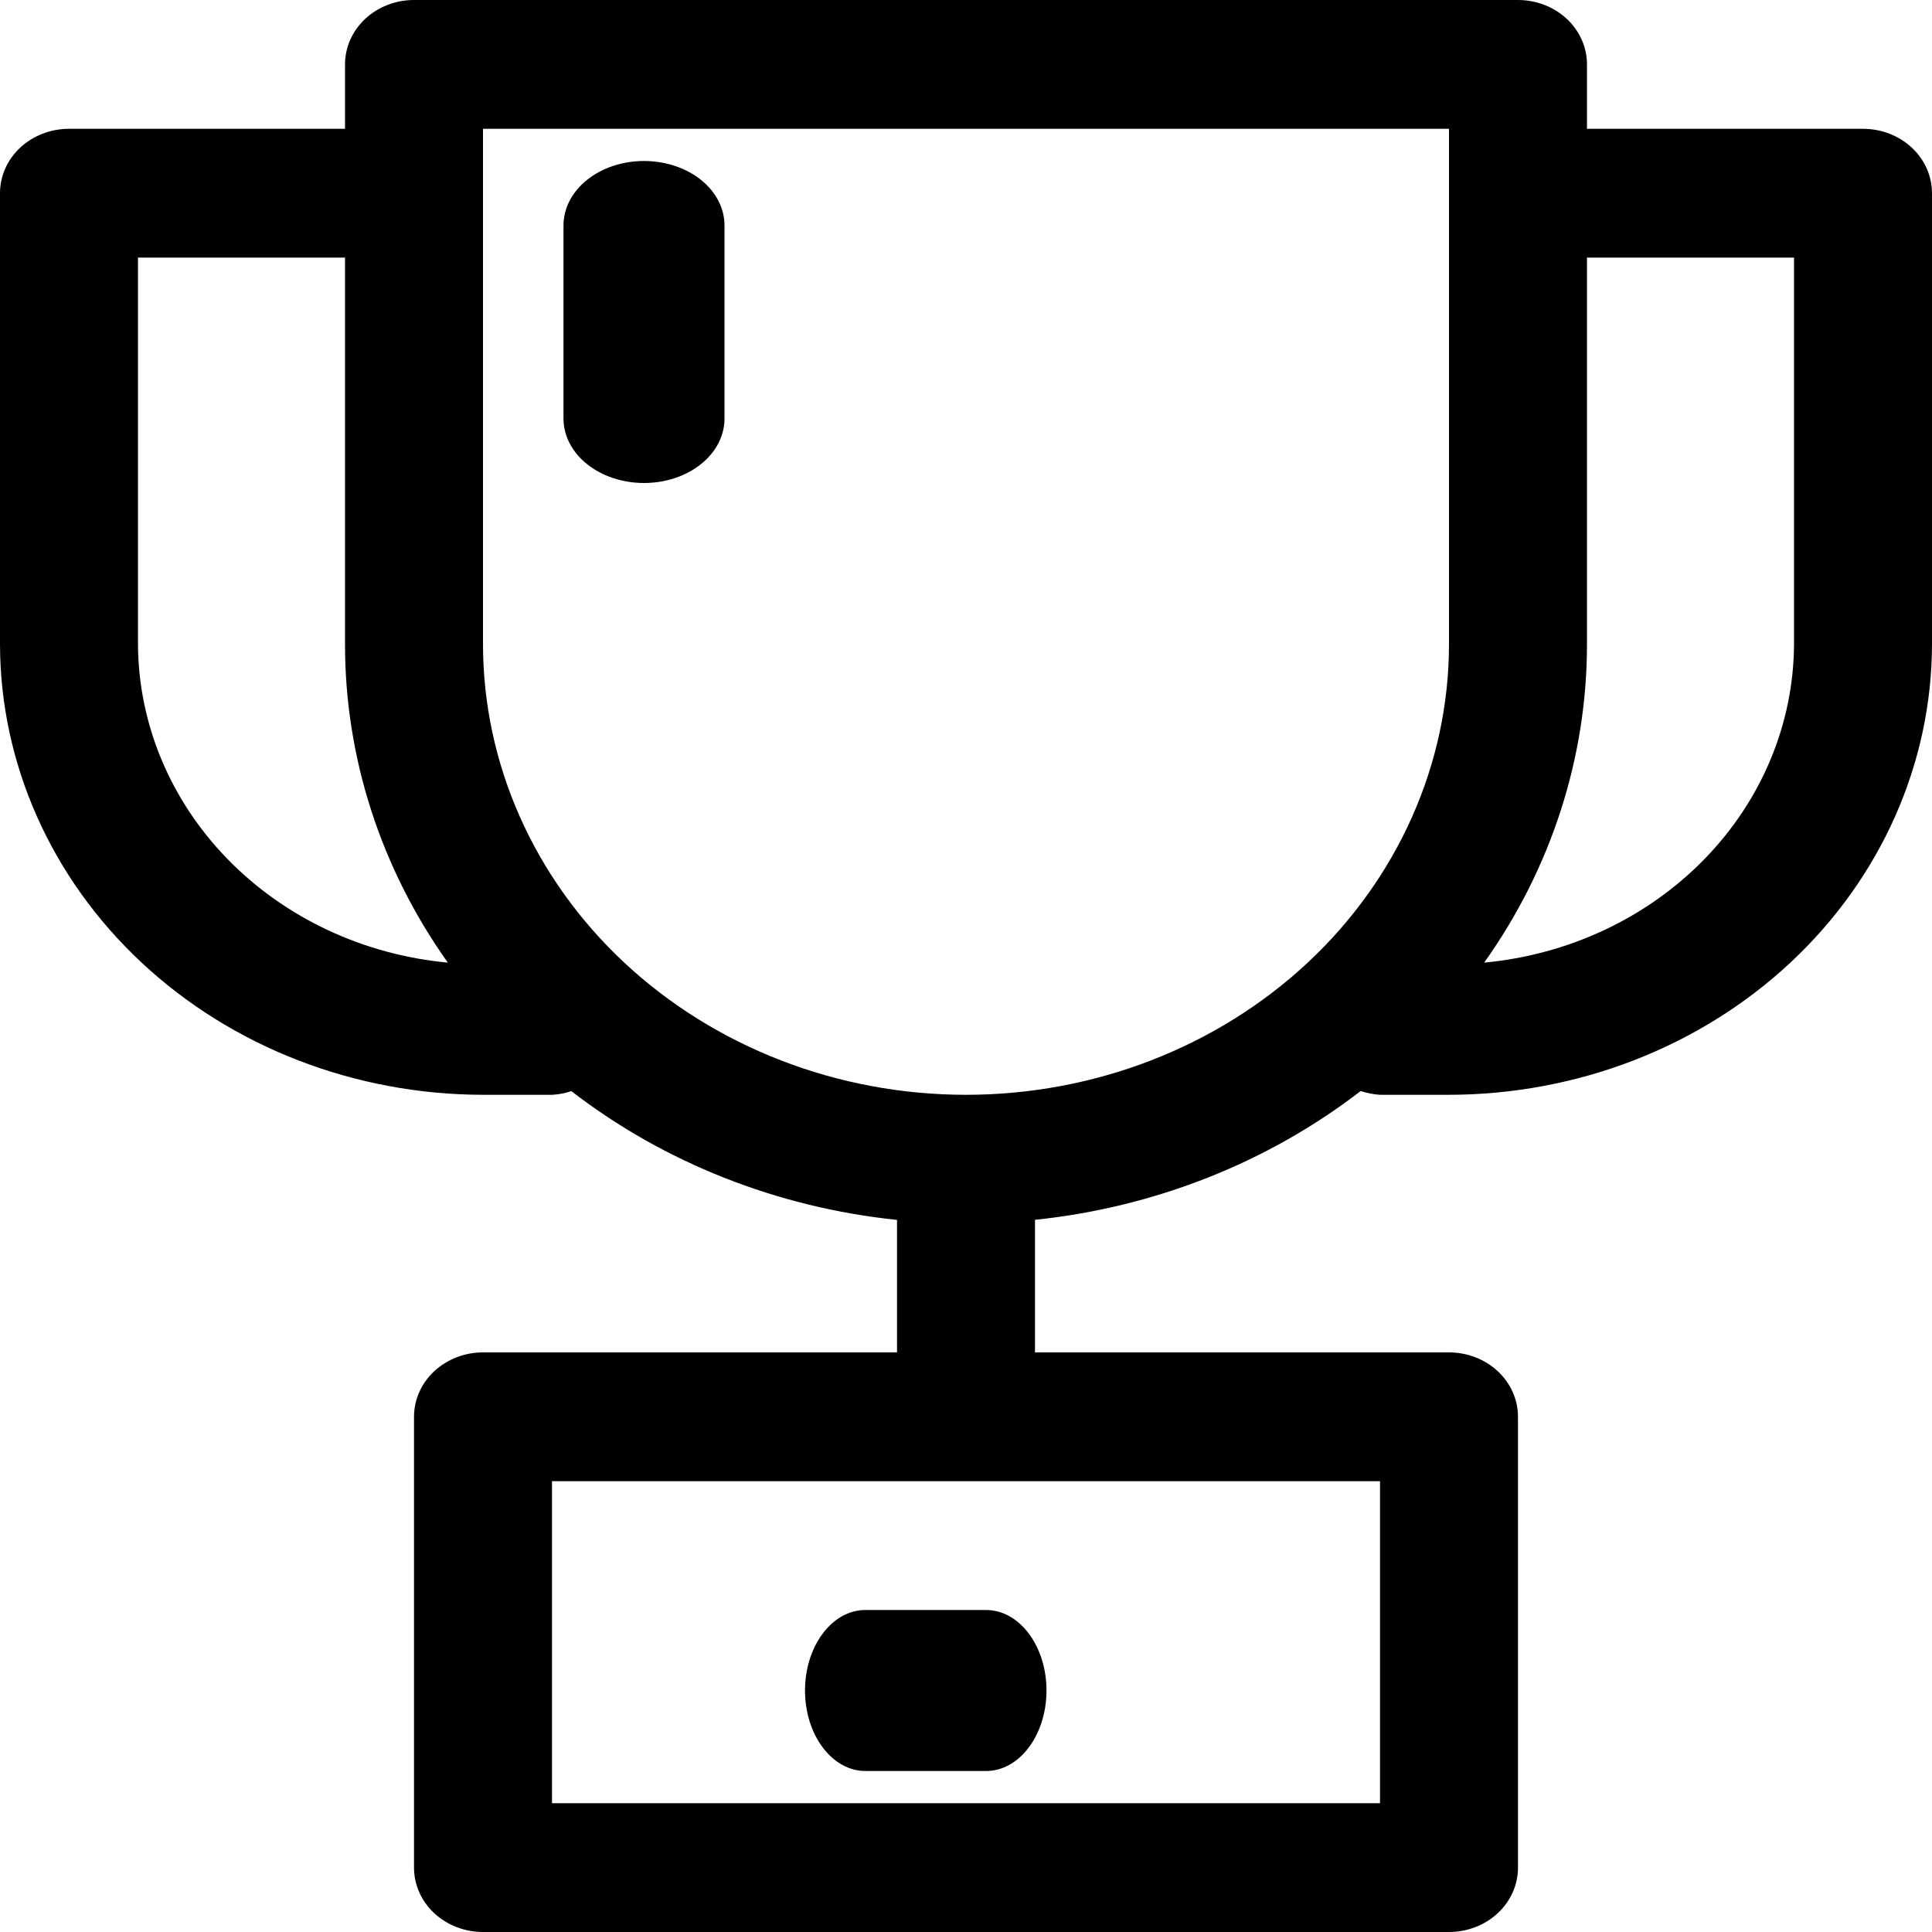 <svg viewBox="0 0 24 24" xmlns="http://www.w3.org/2000/svg">
<path d="M23.143 1.6H19.714V0.8C19.714 0.588 19.624 0.384 19.463 0.234C19.302 0.084 19.084 0 18.857 0L5.143 0C4.916 0 4.698 0.084 4.537 0.234C4.376 0.384 4.286 0.588 4.286 0.8V1.6H0.857C0.63 1.6 0.412 1.684 0.251 1.834C0.09 1.984 0 2.188 0 2.4L0 8C0.002 9.485 0.635 10.908 1.759 11.958C2.884 13.008 4.409 13.598 6 13.6H6.857C6.939 13.596 7.02 13.581 7.097 13.554C8.25 14.444 9.656 15 11.143 15.154V16.8H6C5.773 16.8 5.555 16.884 5.394 17.034C5.233 17.184 5.143 17.388 5.143 17.6V23.2C5.143 23.412 5.233 23.616 5.394 23.766C5.555 23.916 5.773 24 6 24H18C18.227 24 18.445 23.916 18.606 23.766C18.767 23.616 18.857 23.412 18.857 23.2V17.6C18.857 17.388 18.767 17.184 18.606 17.034C18.445 16.884 18.227 16.8 18 16.8H12.857V15.153C14.344 14.998 15.75 14.442 16.903 13.553C16.98 13.579 17.061 13.595 17.143 13.6H18C19.591 13.598 21.116 13.008 22.241 11.958C23.366 10.908 23.998 9.485 24 8V2.4C24 2.188 23.91 1.984 23.749 1.834C23.588 1.684 23.37 1.6 23.143 1.6V1.6ZM1.714 8V3.2H4.286V8C4.285 9.408 4.729 10.785 5.563 11.958C4.51 11.86 3.535 11.4 2.824 10.669C2.113 9.938 1.718 8.987 1.714 8V8ZM17.143 18.4V22.4H6.857V18.4H17.143ZM18 8C18 9.485 17.368 10.91 16.243 11.96C15.117 13.01 13.591 13.6 12 13.6C10.409 13.6 8.883 13.01 7.757 11.96C6.632 10.91 6 9.485 6 8V1.6H18V8ZM22.286 8C22.282 8.987 21.887 9.938 21.176 10.669C20.465 11.4 19.49 11.86 18.437 11.958C19.271 10.785 19.715 9.408 19.714 8V3.2H22.286V8Z"/>
<path d="M8 6C8.265 6 8.52 5.916 8.707 5.766C8.895 5.616 9 5.412 9 5.2V2.8C9 2.588 8.895 2.384 8.707 2.234C8.52 2.084 8.265 2 8 2C7.735 2 7.48 2.084 7.293 2.234C7.105 2.384 7 2.588 7 2.8V5.2C7 5.412 7.105 5.616 7.293 5.766C7.48 5.916 7.735 6 8 6Z"/>
<path d="M10.75 22H12.25C12.449 22 12.64 21.895 12.78 21.707C12.921 21.52 13 21.265 13 21C13 20.735 12.921 20.48 12.78 20.293C12.64 20.105 12.449 20 12.25 20H10.75C10.551 20 10.36 20.105 10.22 20.293C10.079 20.48 10 20.735 10 21C10 21.265 10.079 21.52 10.22 21.707C10.36 21.895 10.551 22 10.75 22Z"/>
</svg>
